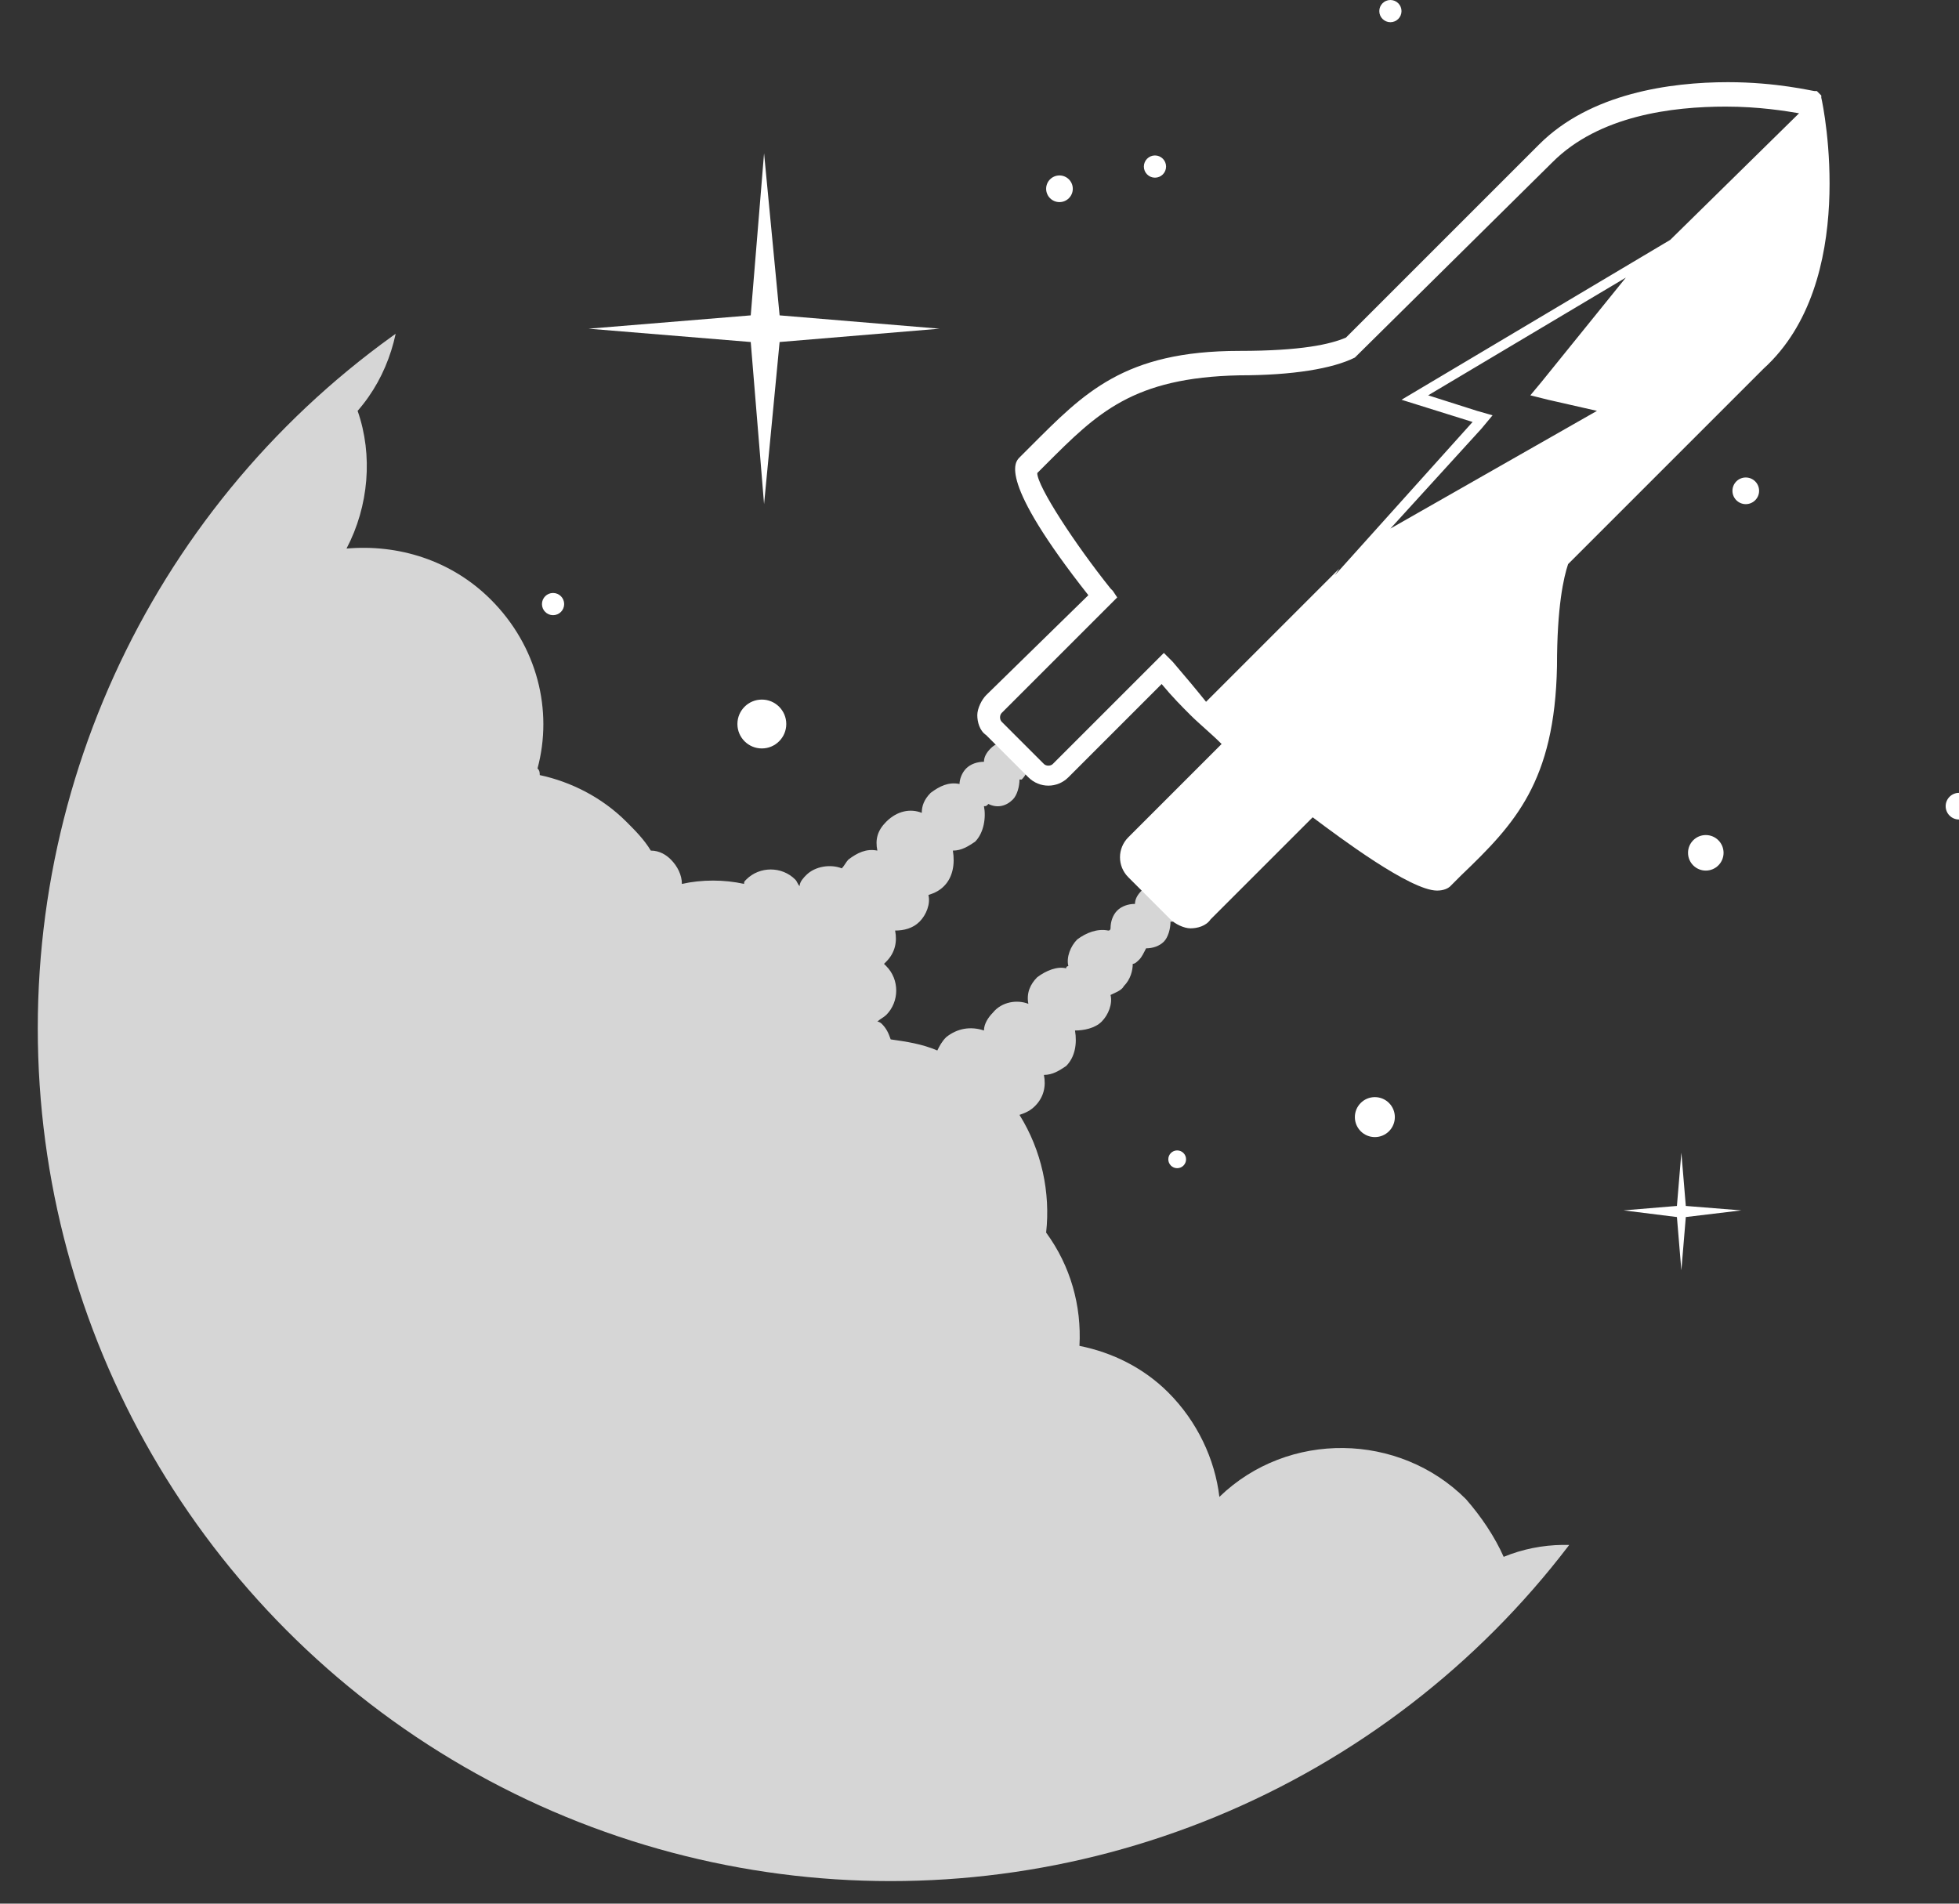 <?xml version="1.0" encoding="utf-8"?>
<!-- Generator: Adobe Illustrator 16.0.0, SVG Export Plug-In . SVG Version: 6.00 Build 0)  -->
<!DOCTYPE svg PUBLIC "-//W3C//DTD SVG 1.1//EN" "http://www.w3.org/Graphics/SVG/1.1/DTD/svg11.dtd">
<svg version="1.1" id="Layer_1" xmlns="http://www.w3.org/2000/svg" xmlns:xlink="http://www.w3.org/1999/xlink" x="0px" y="0px"
	 width="395.141px" height="384.004px" viewBox="277.5 34.496 395.141 384.004"
	 enable-background="new 277.5 34.496 395.141 384.004" xml:space="preserve">
<rect x="277.5" y="34.496" width="395.141" height="384.004" fill="#333333" stroke="none"/>
<g>
	<g>
		<defs>
			<circle id="SVGID_1_" cx="457.152" cy="241.92" r="172.032"/>
		</defs>
		<clipPath id="SVGID_2_">
			<use xlink:href="#SVGID_1_"  overflow="visible"/>
		</clipPath>
		<path opacity="0.8" clip-path="url(#SVGID_2_)" fill="#FFFFFF" d="M607.232,414.4c4.031-1.792,7.615-4.032,10.752-7.168
			c2.688-2.688,4.479-5.376,6.271-8.513c10.752,2.688,22.848-0.447,31.36-8.96c4.479-4.479,7.168-9.408,8.512-14.784
			c4.032-1.792,7.616-4.031,10.752-7.168c4.032-4.031,6.272-8.512,8.064-12.991c9.407,0.447,18.815-2.688,25.536-9.408
			c8.063-8.064,10.752-18.816,9.407-29.12c0.896-0.896,2.24-1.792,3.137-2.688c6.271-6.271,9.407-14.336,9.855-22.399
			c7.168-12.544,4.928-28.672-5.376-39.424c-12.992-12.992-34.048-12.992-47.04,0c-6.271,6.272-9.408,14.336-9.855,22.4
			c-3.584,6.721-4.929,14.336-3.584,21.504c-0.896,0.896-2.24,1.793-3.137,2.688c-4.031,4.032-6.271,8.512-8.063,12.992
			c-9.408-0.448-18.816,2.688-25.536,9.407c-4.48,4.48-7.168,9.408-8.512,14.784c-4.032,1.792-7.616,4.032-10.752,7.168
			c-1.792,1.792-3.137,3.584-4.48,5.376c-7.616-2.688-16.128-2.688-23.744,0.448c-1.792-4.032-4.479-8.063-7.616-11.647
			c-13.439-13.44-35.84-13.889-49.728-0.448c-0.896-7.616-4.48-15.232-10.304-21.057c-4.929-4.928-11.2-8.063-17.92-9.407
			c0.447-8.064-1.792-16.129-6.721-22.848c0.896-8.064-0.896-16.577-5.376-23.745c1.345-0.448,2.24-0.896,3.137-1.792
			c1.792-1.792,2.239-4.032,1.792-6.272c1.792,0,3.136-0.896,4.479-1.792c1.792-1.792,2.24-4.48,1.792-7.168
			c1.792,0,4.032-0.448,5.376-1.792c1.344-1.344,2.24-3.584,1.792-5.376c0.896-0.448,2.24-0.896,2.688-1.792
			c1.344-1.344,1.792-3.136,1.792-4.48c0.447,0,0.896-0.448,1.344-0.896c0.448-0.448,0.896-1.344,1.344-2.24
			c1.344,0,2.688-0.448,3.584-1.344c0.896-0.896,1.344-2.688,1.344-4.032c0,0,0,0,0.448,0c1.792-1.792,1.792-4.48,0-6.272
			s-4.479-1.792-6.271,0c-0.896,0.896-1.345,1.792-1.345,2.688c-1.344,0-2.688,0.448-3.584,1.344
			c-0.896,0.896-1.344,2.24-1.344,3.584c0,0,0,0.448-0.448,0.448c-2.239-0.448-4.479,0.448-6.271,1.792
			c-1.344,1.344-2.24,3.584-1.792,5.376c0,0-0.448,0-0.448,0.448c-1.792-0.448-4.032,0.448-5.824,1.792
			c-1.344,1.344-2.239,3.136-1.792,5.376c-2.239-0.896-5.376-0.448-7.168,1.792c-0.896,0.896-1.792,2.24-1.792,3.584
			c-2.688-0.896-5.376-0.448-7.616,1.344c-0.896,0.896-1.344,1.792-1.792,2.688c-3.136-1.344-6.271-1.792-9.407-2.24
			c-0.448-1.344-0.896-2.24-1.792-3.136c0,0-0.448-0.448-0.896-0.448c0.448-0.448,1.344-0.896,1.792-1.344
			c2.688-2.688,2.688-7.168,0-9.856l-0.448-0.448l0.448-0.448c1.792-1.792,2.24-4.032,1.792-6.272c1.792,0,3.584-0.448,4.928-1.792
			c1.345-1.344,2.24-3.584,1.792-5.376c1.345-0.448,2.24-0.896,3.137-1.792c1.792-1.792,2.24-4.48,1.792-7.168
			c1.792,0,3.136-0.896,4.479-1.792c1.792-1.792,2.24-4.928,1.792-7.168c0.448,0,0.448,0,0.896-0.448
			c1.792,0.896,3.584,0.448,4.928-0.896c0.896-0.896,1.344-2.688,1.344-4.032c0,0,0,0,0.448,0c1.792-1.792,1.792-4.48,0-6.272
			c-1.792-1.792-4.48-1.792-6.271,0c-0.896,0.896-1.345,1.792-1.345,2.688c-1.344,0-2.688,0.448-3.584,1.344
			c-0.896,0.896-1.344,2.24-1.344,3.136c-2.24-0.448-4.032,0.448-5.824,1.792c-1.344,1.344-1.792,2.688-1.792,4.032
			c-2.24-0.896-4.928-0.448-7.168,1.792c-1.792,1.792-2.24,3.584-1.792,5.824c-2.24-0.448-4.032,0.448-5.824,1.792
			c-0.447,0.448-0.896,1.344-1.344,1.792c-2.24-0.896-5.376-0.448-7.168,1.344c-0.448,0.448-1.344,1.344-1.344,2.24
			c-0.448-0.448-0.448-0.896-0.896-1.344c-2.688-2.688-7.168-2.688-9.855,0c-0.448,0.448-0.448,0.448-0.448,0.896
			c-4.032-0.896-8.512-0.896-12.544,0c0-1.792-0.896-3.584-2.24-4.928c-0.896-0.896-2.239-1.792-4.032-1.792
			c-1.344-2.24-3.136-4.032-4.928-5.824c-4.928-4.928-11.2-8.064-17.472-9.408c0-0.448,0-0.896-0.448-1.344
			c3.136-11.648,0-24.64-9.408-34.048c-8.064-8.064-18.816-11.2-29.12-10.304c4.48-8.512,5.376-18.816,2.24-27.776
			c6.272-7.168,8.96-16.576,8.512-25.984c7.168-0.896,13.888-4.032,19.712-9.408c3.584-3.584,5.824-7.616,7.616-11.648
			c10.751,2.688,22.4-0.448,30.912-8.96c9.408-9.408,12.097-23.296,7.616-34.944c8.512,0,17.024-3.136,23.296-9.856
			c12.992-12.992,12.992-34.048,0-47.04c-12.992-12.992-34.048-12.992-47.04,0c-4.032,4.032-7.168,8.96-8.512,14.336
			c-10.752-2.24-21.952,0.896-30.016,8.96c-8.96,8.96-11.648,21.056-8.512,32.256c-8.064,0-16.128,3.584-22.4,9.856
			c-6.72,6.72-9.856,15.232-9.856,23.744c-8.512,0.448-17.024,4.032-23.296,10.304c-9.856,9.856-12.544,24.192-8.512,36.736
			c-10.304,11.648-11.2,28.672-3.584,41.664c-2.24,0.896-4.032,2.24-5.824,4.032c-4.928,4.928-7.168,11.2-7.168,18.816
			c-15.68,0.448-29.12,4.928-38.08,13.888c-35.392,35.392-2.24,125.44,73.92,201.152c76.16,76.16,166.208,108.863,201.152,73.92
			c3.136-3.136,5.376-6.272,7.615-10.304c12.992,4.031,24.641,2.688,32.257-4.48c19.712,13.44,41.664,16.128,52.863,4.928
			C609.92,440.384,611.264,427.84,607.232,414.4z"/>
	</g>
</g>
<path fill="#FFFFFF" d="M644.864,54.208V53.76l-0.896-0.896h-0.448c-0.447,0-7.615-1.792-17.472-1.792
	c-11.647,0-27.775,2.24-38.08,12.544l-38.976,38.976c-3.136,1.344-8.96,2.688-21.504,2.688c-23.296,0-31.36,8.512-42.112,19.264
	l-2.24,2.24c-0.896,0.896-4.479,4.48,13.889,27.776l-20.608,20.16c-0.896,0.896-1.792,2.688-1.792,4.032
	c0,1.344,0.448,3.136,1.792,4.032l8.512,8.512c2.24,2.24,5.824,2.24,8.064,0l18.815-18.816c2.24,2.688,4.032,4.48,5.824,6.272
	s4.032,3.584,6.272,5.824l-18.816,18.816c-2.24,2.24-2.24,5.824,0,8.064l8.512,8.512c0.896,0.896,2.688,1.792,4.032,1.792
	c1.345,0,3.136-0.448,4.032-1.792l20.608-20.608c5.376,4.032,19.712,14.784,25.088,14.784c1.344,0,2.239-0.448,2.688-0.896
	l2.24-2.24c10.752-10.304,18.815-18.816,19.264-42.112c0-12.096,1.345-17.92,2.24-20.608l39.424-39.424
	C652.48,91.392,645.312,56,644.864,54.208z M575.424,117.376l-9.855-3.136l39.872-23.744l-17.024,21.056l-2.24,2.688l3.584,0.896
	l9.856,2.24l-41.664,23.744l18.368-20.16l2.239-2.688L575.424,117.376z M514.048,168l-1.792-1.792l-22.4,22.4
	c-0.447,0.448-1.344,0.448-1.791,0l-8.513-8.512c-0.448-0.448-0.448-1.344,0-1.792l23.296-23.296l-0.896-1.344l-0.448-0.448
	c-7.168-8.96-14.784-20.608-14.784-23.296l1.792-1.792c10.305-10.304,17.473-17.472,38.977-17.92
	c10.752,0,18.815-1.344,23.296-3.584L590.656,67.2C600.064,57.792,614.848,56,625.6,56c6.721,0,12.097,0.896,14.784,1.344
	L614.4,82.88l-54.208,32.256l14.336,4.48l-27.776,30.912l0.896-1.344l-26.881,26.88C518.976,173.824,516.736,171.136,514.048,168z"
	/>
<circle fill="#FFFFFF" cx="491.2" cy="72.576" r="2.688"/>
<circle fill="#FFFFFF" cx="629.632" cy="133.504" r="2.688"/>
<circle fill="#FFFFFF" cx="510.464" cy="68.096" r="2.24"/>
<circle fill="#FFFFFF" cx="389.056" cy="156.352" r="2.24"/>
<circle fill="#FFFFFF" cx="431.168" cy="180.544" r="4.928"/>
<circle fill="#FFFFFF" cx="514.944" cy="268.352" r="1.792"/>
<circle fill="#FFFFFF" cx="554.816" cy="259.84" r="4.032"/>
<circle fill="#FFFFFF" cx="672.64" cy="197.12" r="2.688"/>
<circle fill="#FFFFFF" cx="621.568" cy="206.528" r="3.584"/>
<circle fill="#FFFFFF" cx="683.84" cy="188.16" r="1.792"/>
<circle fill="#FFFFFF" cx="684.736" cy="204.736" r="1.792"/>
<circle fill="#FFFFFF" cx="557.952" cy="36.736" r="2.24"/>
<polygon fill="#FFFFFF" points="617.536,277.76 628.736,278.656 617.536,280 616.64,290.752 615.744,280 604.992,278.656 
	615.744,277.76 616.64,267.008 "/>
<polygon fill="#FFFFFF" points="434.752,98.112 467.008,100.8 434.752,103.488 431.616,136.192 428.928,103.488 396.224,100.8 
	428.928,98.112 431.616,65.408 "/>
</svg>
